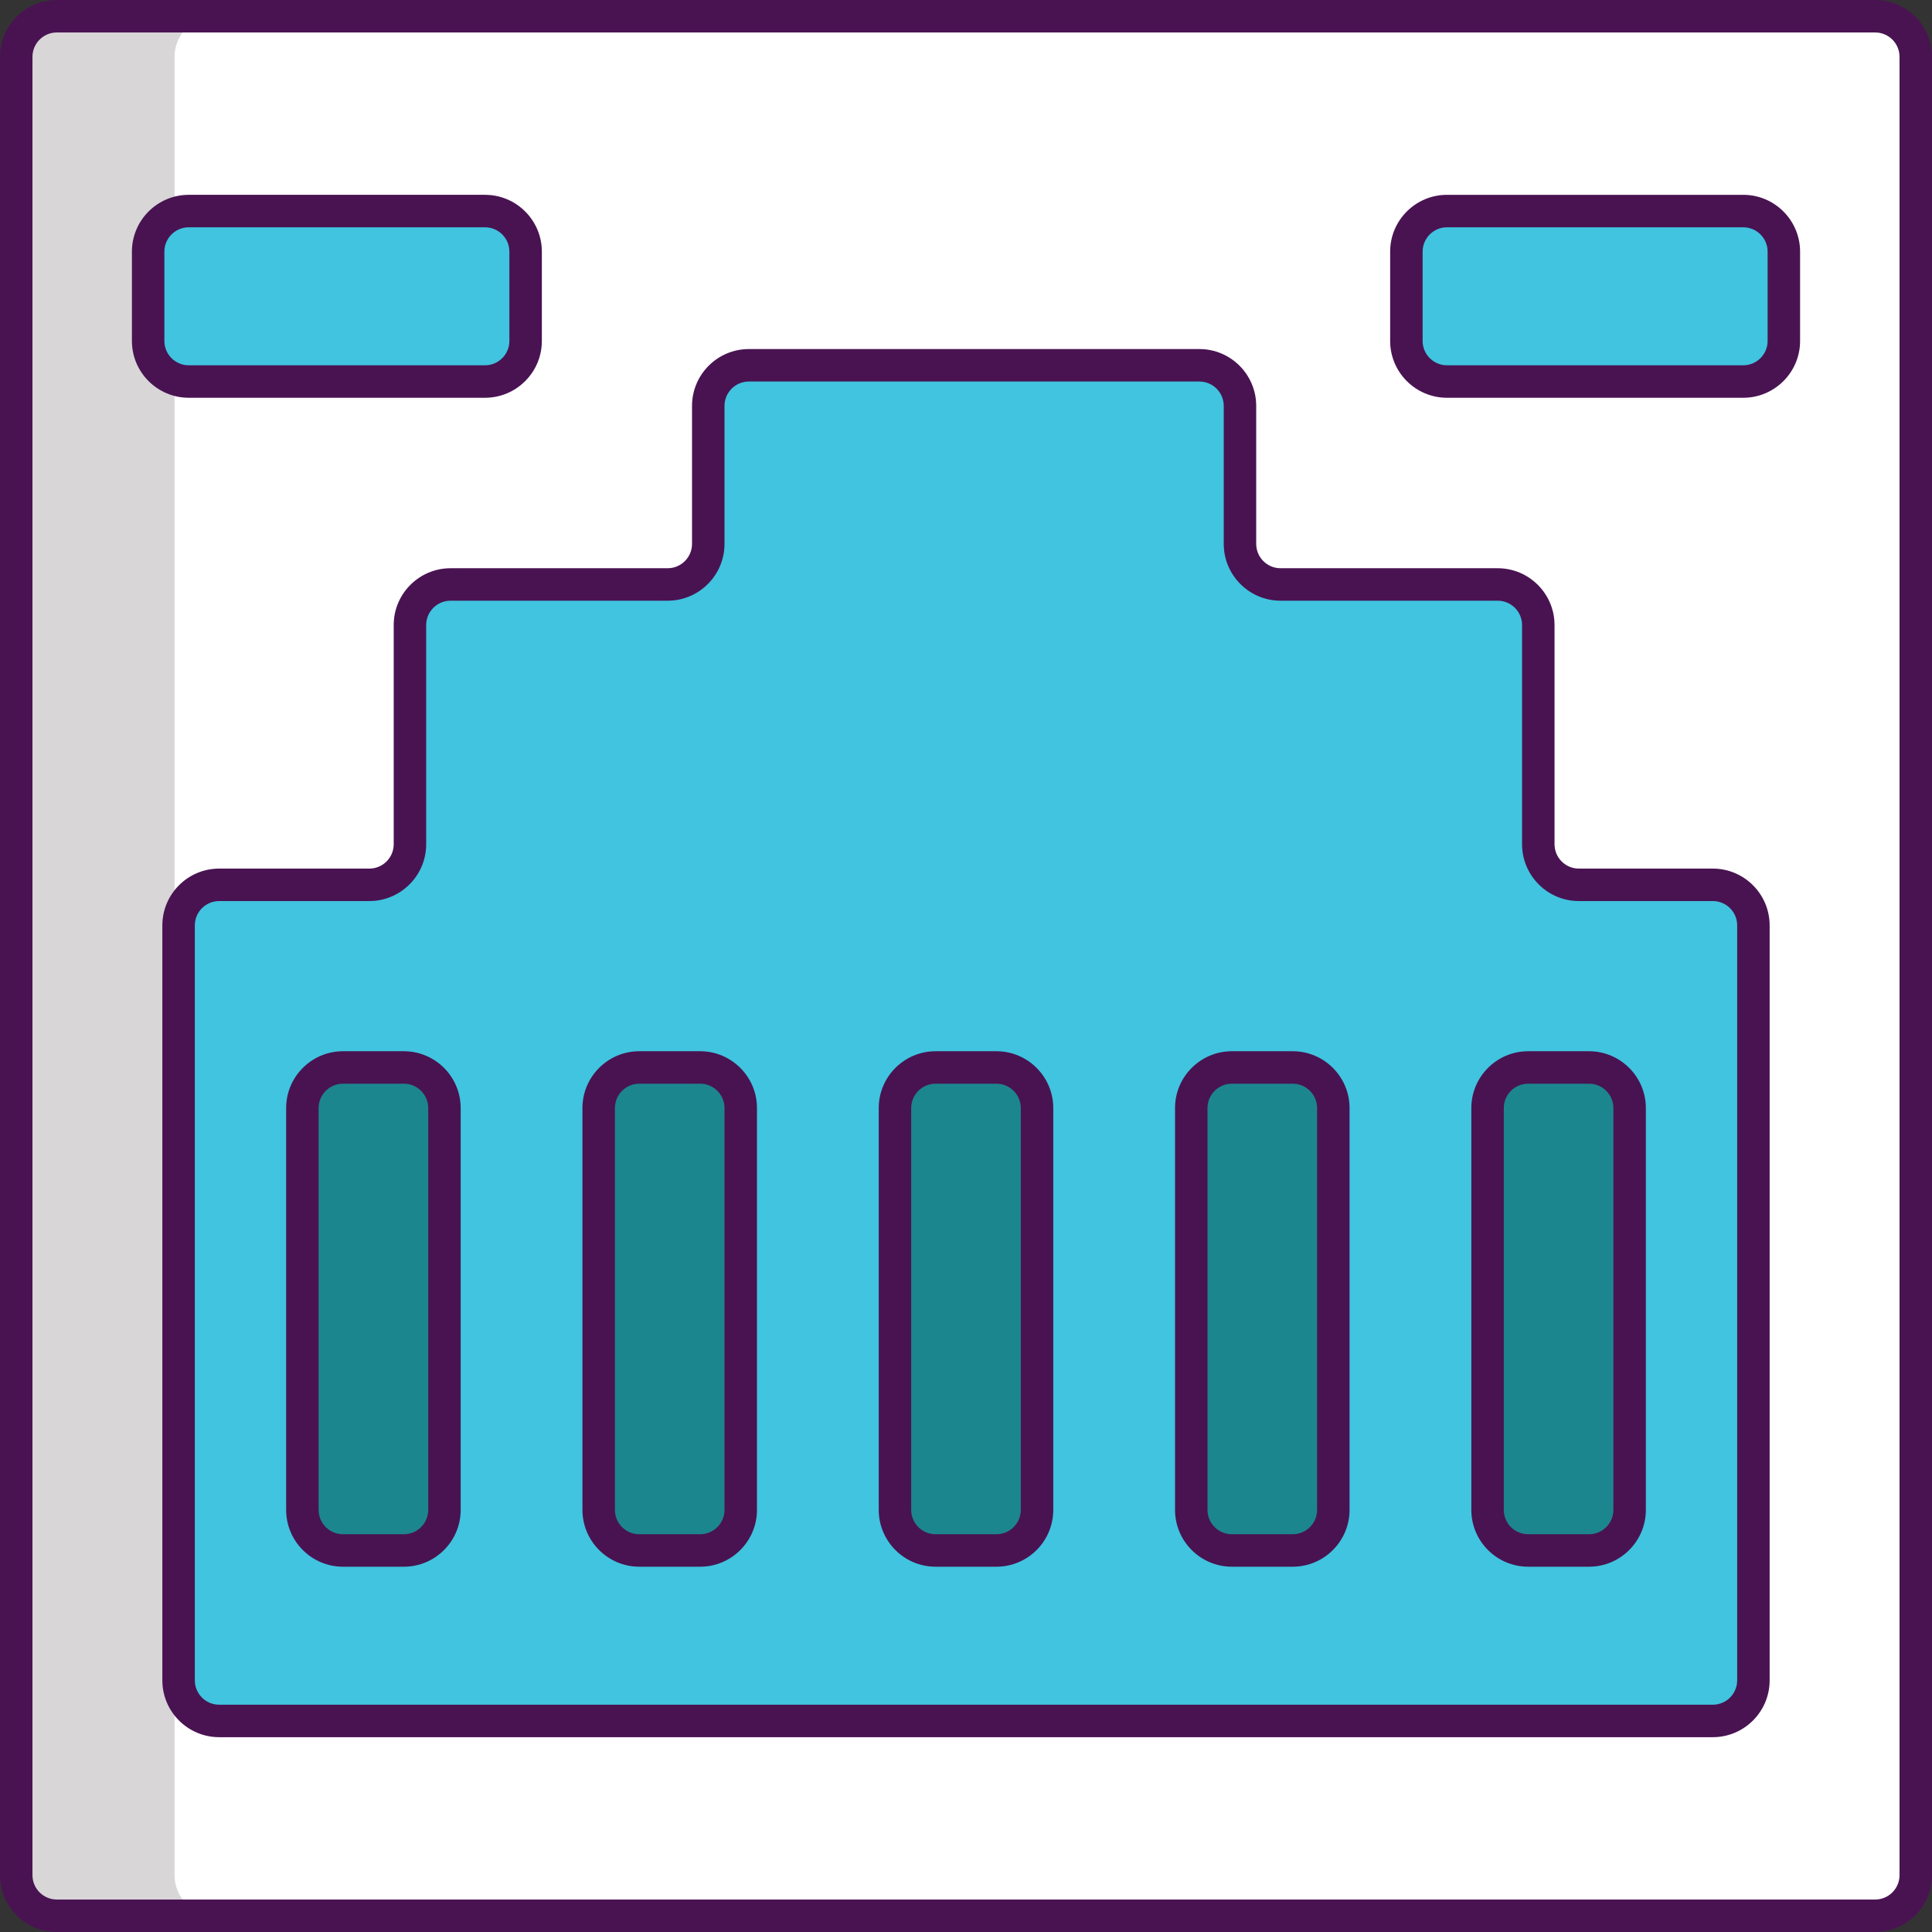 <svg height="476pt" viewBox="0 0 476 476" width="476pt" xmlns="http://www.w3.org/2000/svg"><rect x="0" y="0" width="476" height="476" fill="#333333" stroke="none"/><path d="m472 14v448c0 5.52-4.48 10-10 10h-448c-5.52 0-10-4.48-10-10v-448c0-5.52 4.48-10 10-10h448c5.52 0 10 4.48 10 10zm0 0" fill="#d8d6d7"/><path d="m472 14v448c0 5.52-4.48 10-10 10h-409c-5.52 0-10-4.48-10-10v-448c0-5.52 4.48-10 10-10h409c5.52 0 10 4.48 10 10zm0 0" fill="#fff"/><path d="m432 228v186c0 5.52-4.48 10-10 10h-368c-5.52 0-10-4.48-10-10v-186c0-5.52 4.48-10 10-10h37c5.52 0 10-4.48 10-10v-54c0-5.52 4.48-10 10-10h53.5c5.52 0 10-4.48 10-10v-34c0-5.52 4.48-10 10-10h111c5.52 0 10 4.48 10 10v34c0 5.52 4.48 10 10 10h53.5c5.52 0 10 4.48 10 10v54c0 5.52 4.48 10 10 10h33c5.52 0 10 4.48 10 10zm0 0" fill="#40c4df"/><path d="m119.5 94h-73c-5.523 0-10-4.477-10-10v-22c0-5.523 4.477-10 10-10h73c5.523 0 10 4.477 10 10v22c0 5.523-4.477 10-10 10zm0 0" fill="#40c4df"/><path d="m429.5 94h-73c-5.523 0-10-4.477-10-10v-22c0-5.523 4.477-10 10-10h73c5.523 0 10 4.477 10 10v22c0 5.523-4.477 10-10 10zm0 0" fill="#40c4df"/><path d="m99.5 382h-15c-5.523 0-10-4.477-10-10v-99c0-5.523 4.477-10 10-10h15c5.523 0 10 4.477 10 10v99c0 5.523-4.477 10-10 10zm0 0" fill="#1c868e"/><path d="m172.5 382h-15c-5.523 0-10-4.477-10-10v-99c0-5.523 4.477-10 10-10h15c5.523 0 10 4.477 10 10v99c0 5.523-4.477 10-10 10zm0 0" fill="#1c868e"/><path d="m245.5 382h-15c-5.523 0-10-4.477-10-10v-99c0-5.523 4.477-10 10-10h15c5.523 0 10 4.477 10 10v99c0 5.523-4.477 10-10 10zm0 0" fill="#1c868e"/><path d="m318.5 382h-15c-5.523 0-10-4.477-10-10v-99c0-5.523 4.477-10 10-10h15c5.523 0 10 4.477 10 10v99c0 5.523-4.477 10-10 10zm0 0" fill="#1c868e"/><path d="m391.5 382h-15c-5.523 0-10-4.477-10-10v-99c0-5.523 4.477-10 10-10h15c5.523 0 10 4.477 10 10v99c0 5.523-4.477 10-10 10zm0 0" fill="#1c868e"/><g fill="#491352"><path d="m462 0h-448c-7.719 0-14 6.281-14 14v448c0 7.719 6.281 14 14 14h448c7.719 0 14-6.281 14-14v-448c0-7.719-6.281-14-14-14zm6 462c0 3.309-2.691 6-6 6h-448c-3.309 0-6-2.691-6-6v-448c0-3.309 2.691-6 6-6h448c3.309 0 6 2.691 6 6zm0 0"/><path d="m422 214h-33c-3.309 0-6-2.691-6-6v-54c0-7.719-6.281-14-14-14h-53.5c-3.309 0-6-2.691-6-6v-34c0-7.719-6.281-14-14-14h-111c-7.719 0-14 6.281-14 14v34c0 3.309-2.691 6-6 6h-53.5c-7.719 0-14 6.281-14 14v54c0 3.309-2.691 6-6 6h-37c-7.719 0-14 6.281-14 14v186c0 7.719 6.281 14 14 14h368c7.719 0 14-6.281 14-14v-186c0-7.719-6.281-14-14-14zm6 200c0 3.309-2.691 6-6 6h-368c-3.309 0-6-2.691-6-6v-186c0-3.309 2.691-6 6-6h37c7.719 0 14-6.281 14-14v-54c0-3.309 2.691-6 6-6h53.5c7.719 0 14-6.281 14-14v-34c0-3.309 2.691-6 6-6h111c3.309 0 6 2.691 6 6v34c0 7.719 6.281 14 14 14h53.5c3.309 0 6 2.691 6 6v54c0 7.719 6.281 14 14 14h33c3.309 0 6 2.691 6 6zm0 0"/><path d="m119.5 98c7.719 0 14-6.281 14-14v-22c0-7.719-6.281-14-14-14h-73c-7.719 0-14 6.281-14 14v22c0 7.719 6.281 14 14 14zm-79-14v-22c0-3.309 2.691-6 6-6h73c3.309 0 6 2.691 6 6v22c0 3.309-2.691 6-6 6h-73c-3.309 0-6-2.691-6-6zm0 0"/><path d="m429.5 48h-73c-7.719 0-14 6.281-14 14v22c0 7.719 6.281 14 14 14h73c7.719 0 14-6.281 14-14v-22c0-7.719-6.281-14-14-14zm6 36c0 3.309-2.691 6-6 6h-73c-3.309 0-6-2.691-6-6v-22c0-3.309 2.691-6 6-6h73c3.309 0 6 2.691 6 6zm0 0"/><path d="m99.5 259h-15c-7.719 0-14 6.281-14 14v99c0 7.719 6.281 14 14 14h15c7.719 0 14-6.281 14-14v-99c0-7.719-6.281-14-14-14zm6 113c0 3.309-2.691 6-6 6h-15c-3.309 0-6-2.691-6-6v-99c0-3.309 2.691-6 6-6h15c3.309 0 6 2.691 6 6zm0 0"/><path d="m172.5 259h-15c-7.719 0-14 6.281-14 14v99c0 7.719 6.281 14 14 14h15c7.719 0 14-6.281 14-14v-99c0-7.719-6.281-14-14-14zm6 113c0 3.309-2.691 6-6 6h-15c-3.309 0-6-2.691-6-6v-99c0-3.309 2.691-6 6-6h15c3.309 0 6 2.691 6 6zm0 0"/><path d="m245.5 259h-15c-7.719 0-14 6.281-14 14v99c0 7.719 6.281 14 14 14h15c7.719 0 14-6.281 14-14v-99c0-7.719-6.281-14-14-14zm6 113c0 3.309-2.691 6-6 6h-15c-3.309 0-6-2.691-6-6v-99c0-3.309 2.691-6 6-6h15c3.309 0 6 2.691 6 6zm0 0"/><path d="m318.5 259h-15c-7.719 0-14 6.281-14 14v99c0 7.719 6.281 14 14 14h15c7.719 0 14-6.281 14-14v-99c0-7.719-6.281-14-14-14zm6 113c0 3.309-2.691 6-6 6h-15c-3.309 0-6-2.691-6-6v-99c0-3.309 2.691-6 6-6h15c3.309 0 6 2.691 6 6zm0 0"/><path d="m391.5 259h-15c-7.719 0-14 6.281-14 14v99c0 7.719 6.281 14 14 14h15c7.719 0 14-6.281 14-14v-99c0-7.719-6.281-14-14-14zm6 113c0 3.309-2.691 6-6 6h-15c-3.309 0-6-2.691-6-6v-99c0-3.309 2.691-6 6-6h15c3.309 0 6 2.691 6 6zm0 0"/></g></svg>